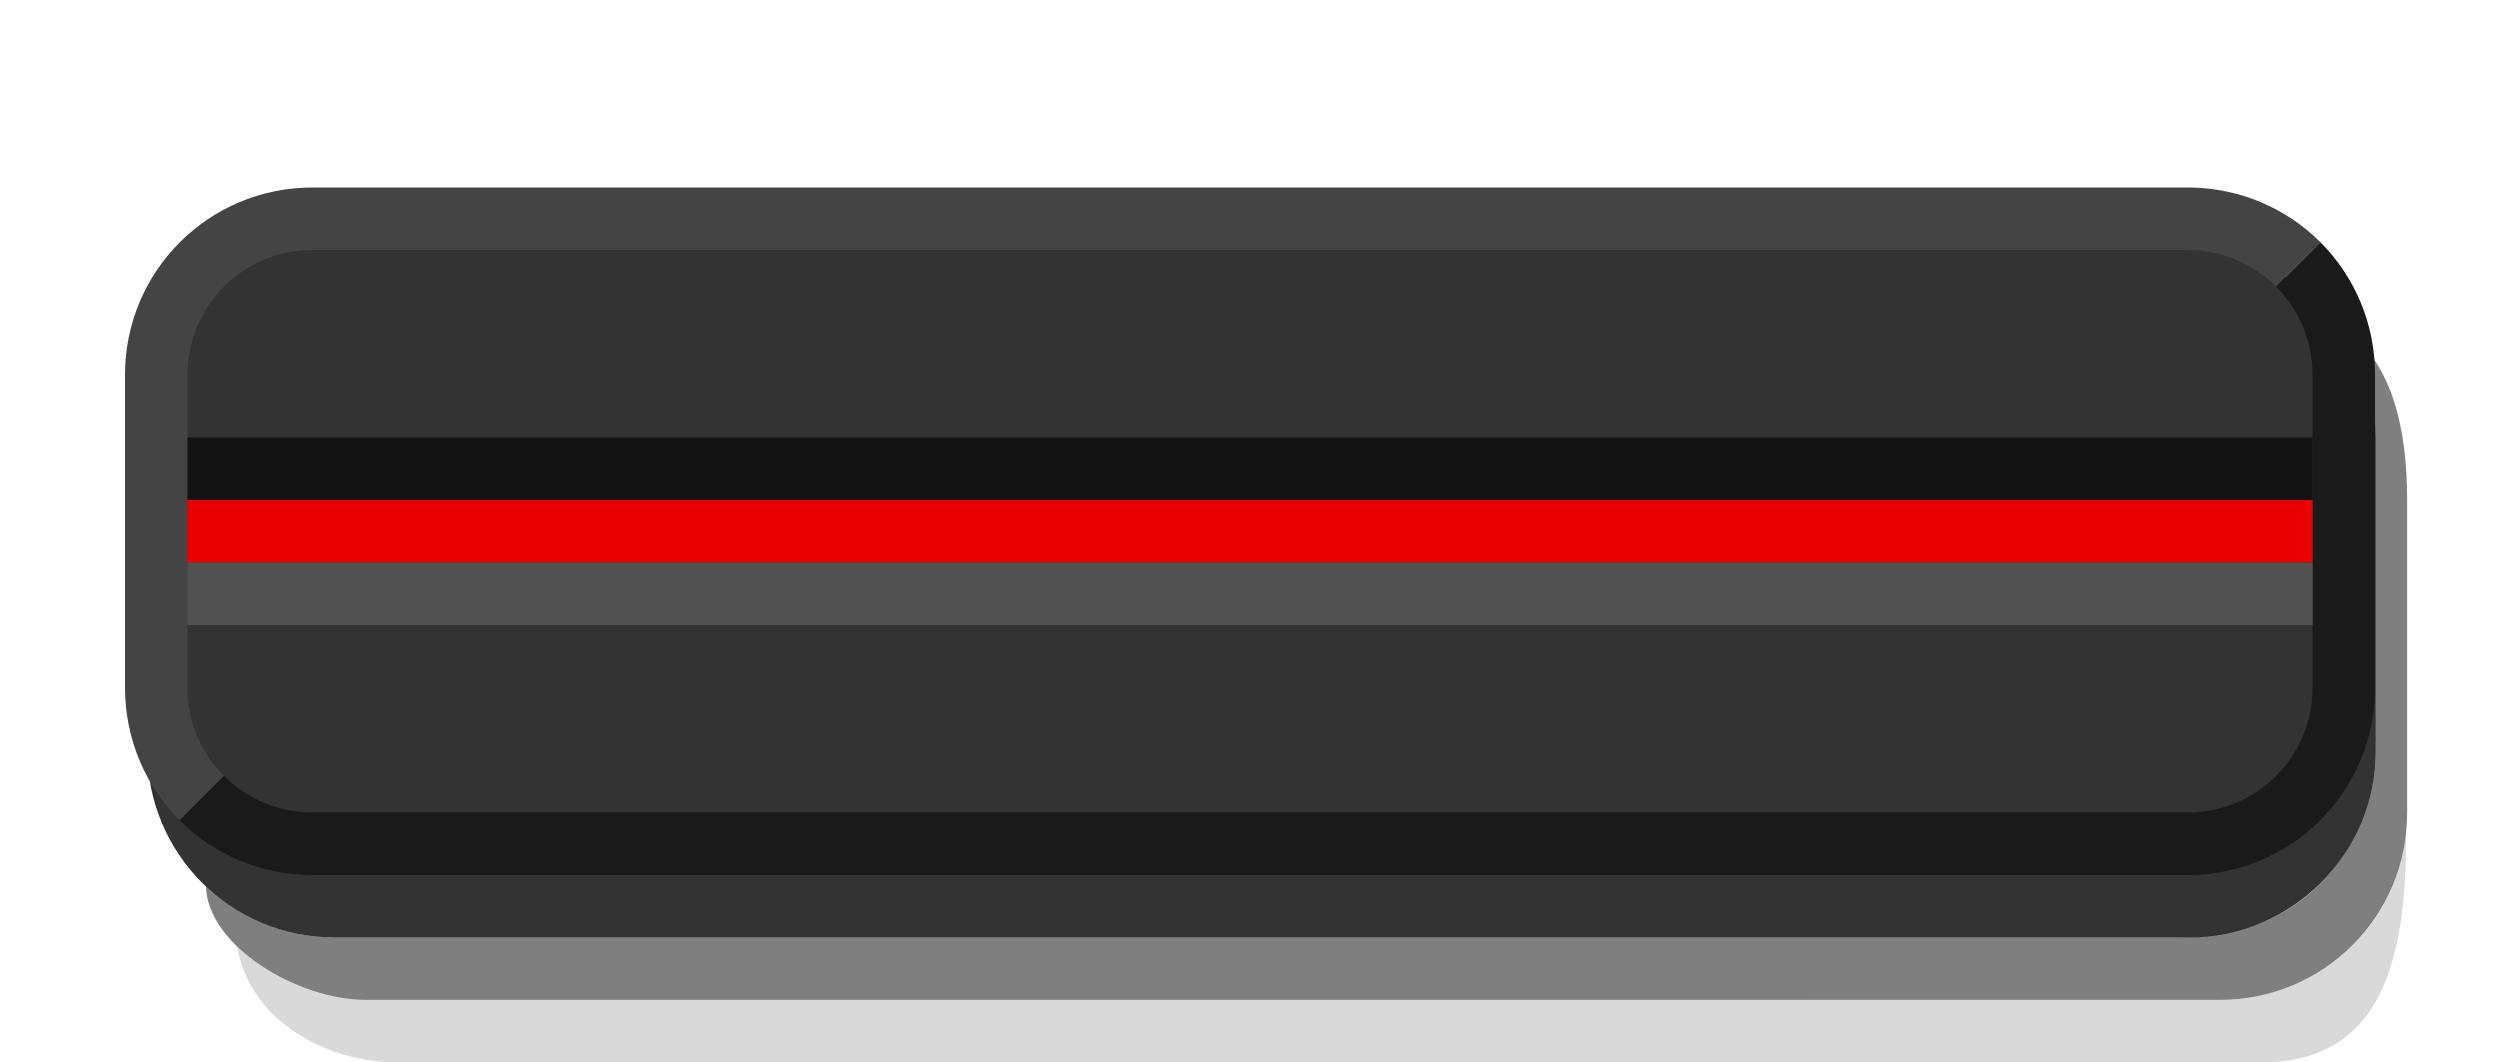 <svg width="40" height="17" version="1.1" xmlns="http://www.w3.org/2000/svg"><path d="m3.794 15.148c.606.572 1.488.852 2.062.852l29.657-7e-4c1.415 0 2.776-1.025 2.985-2.699.011 2.137-.425 3.699-2.331 3.699h-29.811c-1.088 0-2.349-.63-2.562-1.852z" color="#000000" opacity=".15"/><path d="m3.294 14.183c.693.642 1.488.817 2.062.817l29.555-7e-4c2.102-5e-5 3.102-1.653 3.102-3v-5c0-.574-.199-1.292-.58-1.778.863.526 1.081 1.689 1.081 2.777v5c0 1.662-1.338 3-3 3h-29.657c-1.088 0-2.534-.855-2.562-1.817z" color="#000000" opacity=".5"/><path d="m2.356 7v5c0 1.662 1.338 3 3 3h29.657c1.662 0 3-1.338 3-3v-5c0-1.662-1.338-3-3-3h-29.657c-1.662 0-3 1.338-3 3z" color="#000000" opacity=".8"/><path d="m2 6c0-1.662 1.338-3 3-3h30.001c.831 0 1.583.333 2.125.875l-1.125 1.125-32.001 7-1.125 1.125c-.542-.542-.875-1.294-.875-2.125z" color="#000000" fill="#444"/><path d="m2.875 13.125 1.125-1.125 32.001-7 1.125-1.125c.542.542.875 1.294.875 2.125v5c0 1.662-1.338 3-3 3h-30.001c-.831 0-1.583-.333-2.125-.875z" color="#000000" fill="#1a1a1a"/><path d="m3 6v5c0 1.108.892 2 2 2h30.001c1.108 0 2-.892 2-2v-5c0-1.108-.892-2-2-2h-30.001c-1.108 0-2 .892-2 2z" color="#000000" fill="#333"/><path d="m3 7v1h34.001v-1z" color="#000000" fill="#131313"/><path d="m3 8v1h34.001v-1z" color="#000000" fill="#ea0000"/><path d="m3 9v1h34.001v-1z" color="#000000" fill="#515151"/></svg>
